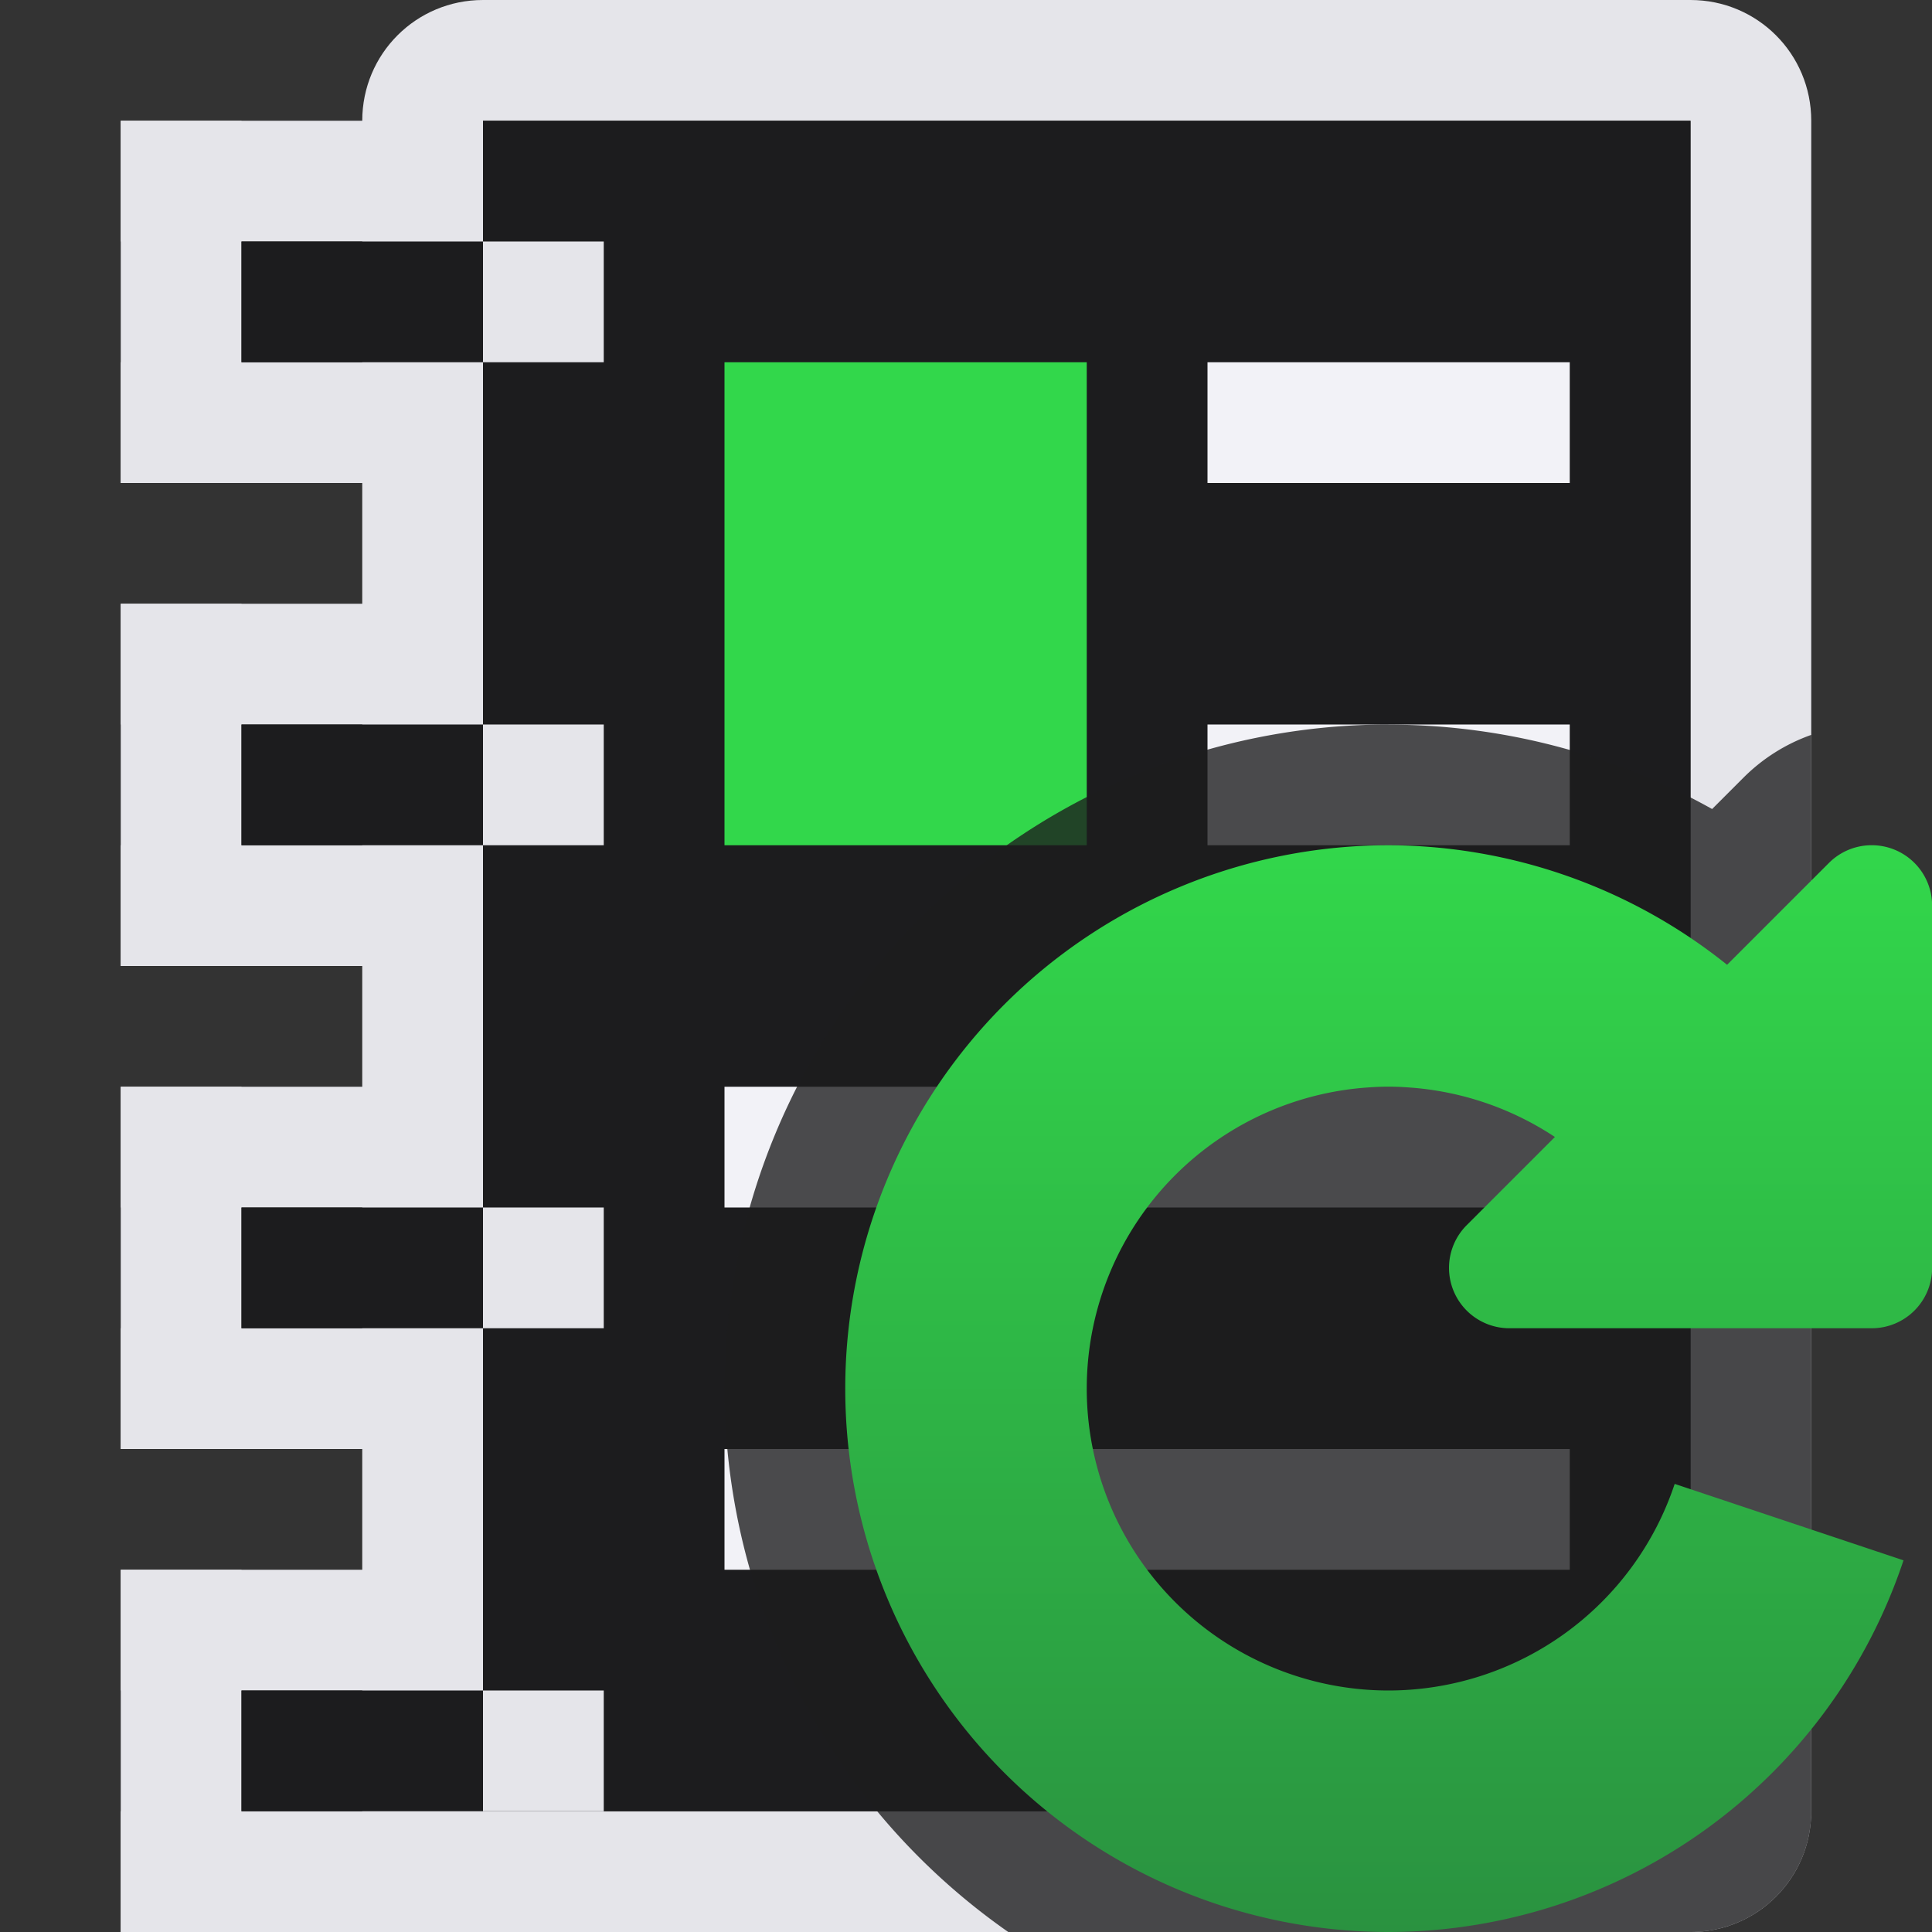 <svg viewBox="0 0 16 16" xmlns="http://www.w3.org/2000/svg" xmlns:xlink="http://www.w3.org/1999/xlink"><rect x="0" y="0" width="16" height="16" fill="#333333" stroke="none"/><linearGradient id="a"><stop offset="0" stop-color="#2a9240"/><stop offset="1" stop-color="#32d74b"/></linearGradient><linearGradient id="b" gradientUnits="userSpaceOnUse" x1="11.5" x2="11.5" xlink:href="#a" y1="16" y2="7"/><linearGradient id="c" gradientUnits="userSpaceOnUse" x1="-11" x2="-11" xlink:href="#a" y1="12" y2="8"/>


/&amp;amp;gt;<path d="m4 0c-.554 0-1 .446-1 1v14c0 .554.446 1 1 1h10c.554 0 1-.446 1-1v-14c0-.554-.446-1-1-1zm0 1h10v14h-10z" fill="#e5e5ea"/><path d="m4 1h10v14h-10z" fill="#1c1c1e"/><g fill="#808080" transform="translate(1)"><path d="m5 3h3v4h-3z" fill="url(#c)"/><g fill="#f2f2f7"><path d="m9 3h3v1h-3z"/><path d="m9 6h3v1h-3z"/><path d="m5 9h7v1h-7z"/><path d="m5 12h7v1h-7z"/></g></g><g transform="translate(0 -1)"><g fill="#e5e5ea"><path d="m1 2h3v1h-3z"/><path d="m1 4h3v1h-3z"/><path d="m2-2h3v1h-3z" transform="rotate(90)"/></g><path d="m2 3h2v1h-2z" fill="#1c1c1e"/><path d="m3-5h1v1h-1z" fill="#e5e5ea" transform="rotate(90)"/></g><g transform="translate(0 3)"><g fill="#e5e5ea"><path d="m1 2h3v1h-3z"/><path d="m1 4h3v1h-3z"/><path d="m2-2h3v1h-3z" transform="rotate(90)"/></g><path d="m2 3h2v1h-2z" fill="#1c1c1e"/><path d="m3-5h1v1h-1z" fill="#e5e5ea" transform="rotate(90)"/></g><g transform="translate(0 7)"><g fill="#e5e5ea"><path d="m1 2h3v1h-3z"/><path d="m1 4h3v1h-3z"/><path d="m2-2h3v1h-3z" transform="rotate(90)"/></g><path d="m2 3h2v1h-2z" fill="#1c1c1e"/><path d="m3-5h1v1h-1z" fill="#e5e5ea" transform="rotate(90)"/></g><g transform="translate(0 11)"><g fill="#e5e5ea"><path d="m1 2h3v1h-3z"/><path d="m1 4h3v1h-3z"/><path d="m2-2h3v1h-3z" transform="rotate(90)"/></g><path d="m2 3h2v1h-2z" fill="#1c1c1e"/><path d="m3-5h1v1h-1z" fill="#e5e5ea" transform="rotate(90)"/></g><path d="m11.5 6a5.5 5.5 0 0 0 -5.5 5.5 5.5 5.5 0 0 0 2.35 4.5h5.65c.554 0 1-.446 1-1v-7.74-1.174a1.5 1.5 0 0 0 -.561.354l-.26.26a5.5 5.5 0 0 0 -2.68-.699z" fill="#1c1c1e" fill-opacity=".784"/><path d="m11.5 7a4.5 4.5 0 0 0 -4.5 4.5 4.5 4.5 0 0 0 4.5 4.5 4.5 4.5 0 0 0 4.264-3.078l-1.895-.633a2.5 2.5 0 0 1 -2.369 1.711 2.5 2.5 0 0 1 -2.5-2.5 2.5 2.5 0 0 1 2.5-2.5 2.5 2.5 0 0 1 1.377.416l-.73.73a.5.5 0 0 0 .354.854h3a.5.5 0 0 0 .5-.5v-3a.5.5 0 0 0 -.516-.5.5.5 0 0 0 -.338.146l-.844.844a4.5 4.5 0 0 0 -2.803-.99z" fill="url(#b)"/></svg>